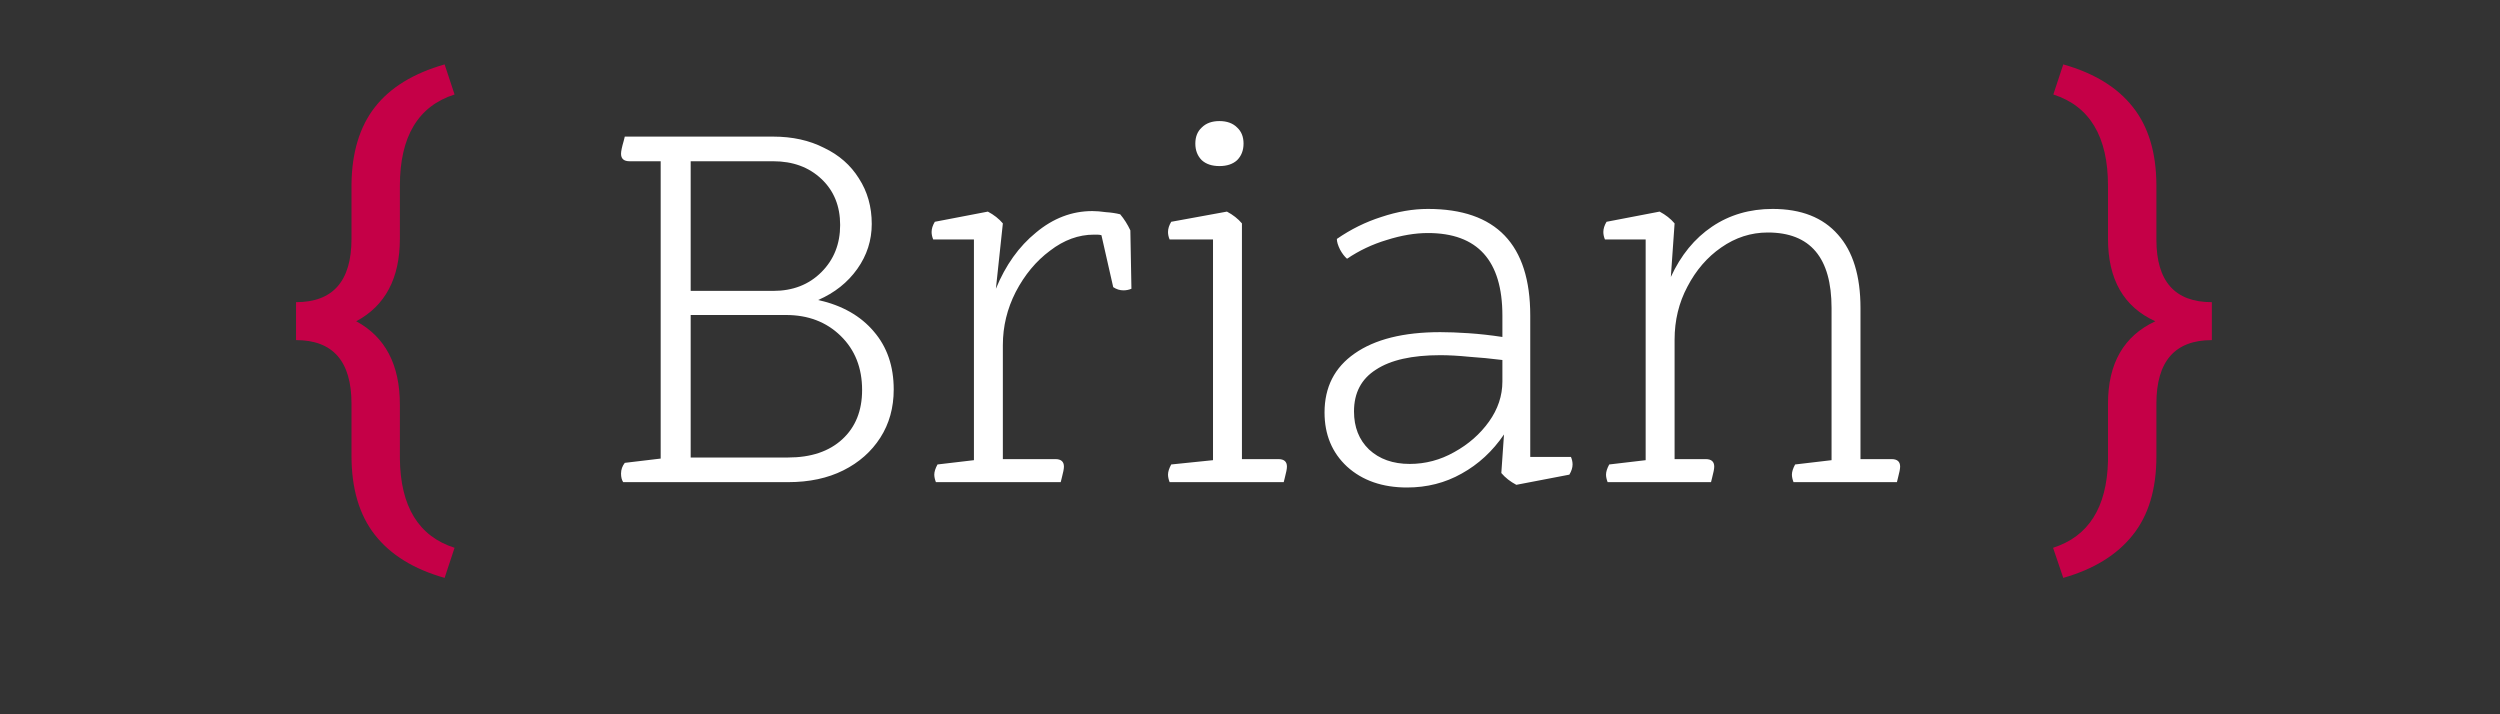 <svg width="280" height="80" viewBox="0 0 280 80" fill="none" xmlns="http://www.w3.org/2000/svg">
<rect x="0" y="0" width="280" height="80" fill="#333333" stroke="none"/>
<path d="M49.797 64.723C46.34 63.746 43.732 62.135 41.975 59.889C40.236 57.662 39.367 54.713 39.367 51.041V45.211C39.367 40.465 37.297 38.092 33.156 38.092V33.844C37.297 33.844 39.367 31.48 39.367 26.754V20.66C39.406 17.086 40.275 14.205 41.975 12.018C43.693 9.811 46.301 8.209 49.797 7.213L50.91 10.582C46.828 11.891 44.787 15.299 44.787 20.807V26.725C44.787 31.158 43.156 34.244 39.895 35.982C43.156 37.74 44.787 40.855 44.787 45.328V51.363C44.846 56.734 46.887 60.065 50.91 61.353L49.797 64.723ZM229.943 61.353C233.908 60.084 235.959 56.852 236.096 51.656V45.211C236.096 40.699 237.863 37.623 241.398 35.982C237.863 34.381 236.096 31.305 236.096 26.754V20.807C236.096 15.299 234.055 11.891 229.973 10.582L231.086 7.213C234.543 8.189 237.141 9.781 238.879 11.988C240.617 14.176 241.496 17.076 241.516 20.689V26.842C241.516 31.51 243.586 33.844 247.727 33.844V38.092C243.586 38.092 241.516 40.465 241.516 45.211V51.129C241.516 54.801 240.627 57.74 238.85 59.947C237.092 62.154 234.504 63.746 231.086 64.723L229.943 61.353Z" fill="#C50047"/>
<path d="M88.276 54H69.796C69.636 53.76 69.556 53.44 69.556 53.04C69.556 52.6 69.696 52.2 69.976 51.84L73.996 51.36V18.06H70.516C69.876 18.06 69.556 17.78 69.556 17.22C69.556 16.94 69.656 16.46 69.856 15.78L69.976 15.3H86.596C88.756 15.3 90.656 15.72 92.296 16.56C93.976 17.36 95.276 18.5 96.196 19.98C97.156 21.46 97.636 23.16 97.636 25.08C97.636 26.92 97.096 28.6 96.016 30.12C94.936 31.64 93.476 32.8 91.636 33.6C94.316 34.2 96.396 35.38 97.876 37.14C99.356 38.86 100.096 41.02 100.096 43.62C100.096 45.66 99.596 47.46 98.596 49.02C97.596 50.58 96.216 51.8 94.456 52.68C92.696 53.56 90.636 54 88.276 54ZM77.356 51.24H88.276C90.836 51.24 92.856 50.56 94.336 49.2C95.816 47.84 96.556 46 96.556 43.68C96.556 41.2 95.756 39.18 94.156 37.62C92.556 36.06 90.516 35.28 88.036 35.28H77.356V51.24ZM77.356 32.58H86.596C88.796 32.58 90.596 31.88 91.996 30.48C93.396 29.08 94.096 27.32 94.096 25.2C94.096 23.08 93.396 21.36 91.996 20.04C90.596 18.72 88.796 18.06 86.596 18.06H77.356V32.58ZM118.8 54H104.82C104.7 53.68 104.64 53.4 104.64 53.16C104.64 52.84 104.76 52.46 105 52.02L109.08 51.54V26.82H104.52C104.4 26.54 104.34 26.26 104.34 25.98C104.34 25.62 104.46 25.24 104.7 24.84L110.64 23.7C111.32 24.06 111.88 24.5 112.32 25.02L111.54 32.34C112.62 29.7 114.12 27.6 116.04 26.04C117.96 24.44 120.06 23.64 122.34 23.64C122.78 23.64 123.28 23.68 123.84 23.76C124.44 23.8 124.98 23.88 125.46 24C125.9 24.52 126.28 25.12 126.6 25.8L126.72 32.34C126.44 32.46 126.14 32.52 125.82 32.52C125.42 32.52 125.04 32.4 124.68 32.16L123.36 26.34C123.2 26.3 123.04 26.28 122.88 26.28C122.76 26.28 122.64 26.28 122.52 26.28C120.8 26.28 119.16 26.88 117.6 28.08C116.04 29.24 114.76 30.78 113.76 32.7C112.8 34.58 112.32 36.56 112.32 38.64V51.42H118.2C118.84 51.42 119.16 51.7 119.16 52.26C119.16 52.5 119.08 52.92 118.92 53.52L118.8 54ZM143.777 54H130.997C130.877 53.68 130.817 53.4 130.817 53.16C130.817 52.84 130.937 52.46 131.177 52.02L135.857 51.54V26.82H130.997C130.877 26.54 130.817 26.26 130.817 25.98C130.817 25.62 130.937 25.24 131.177 24.84L137.417 23.7C138.097 24.06 138.657 24.5 139.097 25.02V51.42H143.177C143.817 51.42 144.137 51.7 144.137 52.26C144.137 52.5 144.057 52.92 143.897 53.52L143.777 54ZM139.277 16.08C139.277 16.84 139.037 17.46 138.557 17.94C138.077 18.38 137.417 18.6 136.577 18.6C135.737 18.6 135.077 18.38 134.597 17.94C134.117 17.46 133.877 16.84 133.877 16.08C133.877 15.32 134.117 14.72 134.597 14.28C135.077 13.8 135.737 13.56 136.577 13.56C137.417 13.56 138.077 13.8 138.557 14.28C139.037 14.72 139.277 15.32 139.277 16.08ZM175.768 53.16L169.828 54.3C169.148 53.94 168.588 53.5 168.148 52.98L168.448 48.66C167.168 50.54 165.588 52 163.708 53.04C161.868 54.08 159.828 54.6 157.588 54.6C154.828 54.6 152.588 53.82 150.868 52.26C149.188 50.7 148.348 48.68 148.348 46.2C148.348 43.36 149.468 41.16 151.708 39.6C153.988 38 157.188 37.2 161.308 37.2C162.228 37.2 163.288 37.24 164.488 37.32C165.688 37.4 166.948 37.54 168.268 37.74V35.34C168.268 29.18 165.488 26.1 159.928 26.1C158.488 26.1 156.948 26.36 155.308 26.88C153.708 27.36 152.228 28.06 150.868 28.98C150.588 28.74 150.328 28.4 150.088 27.96C149.848 27.48 149.728 27.08 149.728 26.76C151.288 25.68 152.948 24.86 154.708 24.3C156.508 23.7 158.248 23.4 159.928 23.4C167.568 23.4 171.388 27.38 171.388 35.34V51.18H175.948C176.068 51.46 176.128 51.74 176.128 52.02C176.128 52.38 176.008 52.76 175.768 53.16ZM168.268 42.72V40.32C166.988 40.16 165.748 40.04 164.548 39.96C163.348 39.84 162.268 39.78 161.308 39.78C158.148 39.78 155.748 40.32 154.108 41.4C152.468 42.44 151.648 44 151.648 46.08C151.648 47.84 152.208 49.26 153.328 50.34C154.488 51.42 156.008 51.96 157.888 51.96C159.648 51.96 161.308 51.52 162.868 50.64C164.468 49.76 165.768 48.62 166.768 47.22C167.768 45.82 168.268 44.32 168.268 42.72ZM212.454 54H200.874C200.754 53.68 200.694 53.4 200.694 53.16C200.694 52.84 200.814 52.46 201.054 52.02L205.134 51.54V34.5C205.134 28.86 202.754 26.04 197.994 26.04C196.114 26.04 194.374 26.6 192.774 27.72C191.214 28.8 189.954 30.26 188.994 32.1C188.034 33.9 187.554 35.88 187.554 38.04V51.42H191.034C191.674 51.42 191.994 51.7 191.994 52.26C191.994 52.5 191.914 52.92 191.754 53.52L191.634 54H180.054C179.934 53.68 179.874 53.4 179.874 53.16C179.874 52.84 179.994 52.46 180.234 52.02L184.314 51.54V26.82H179.754C179.634 26.54 179.574 26.26 179.574 25.98C179.574 25.62 179.694 25.24 179.934 24.84L185.874 23.7C186.554 24.06 187.114 24.5 187.554 25.02L187.134 31.02C188.254 28.58 189.794 26.7 191.754 25.38C193.714 24.06 195.974 23.4 198.534 23.4C201.734 23.4 204.174 24.36 205.854 26.28C207.534 28.16 208.374 30.9 208.374 34.5V51.42H211.854C212.494 51.42 212.814 51.7 212.814 52.26C212.814 52.5 212.734 52.92 212.574 53.52L212.454 54Z" fill="white"/>
</svg>
